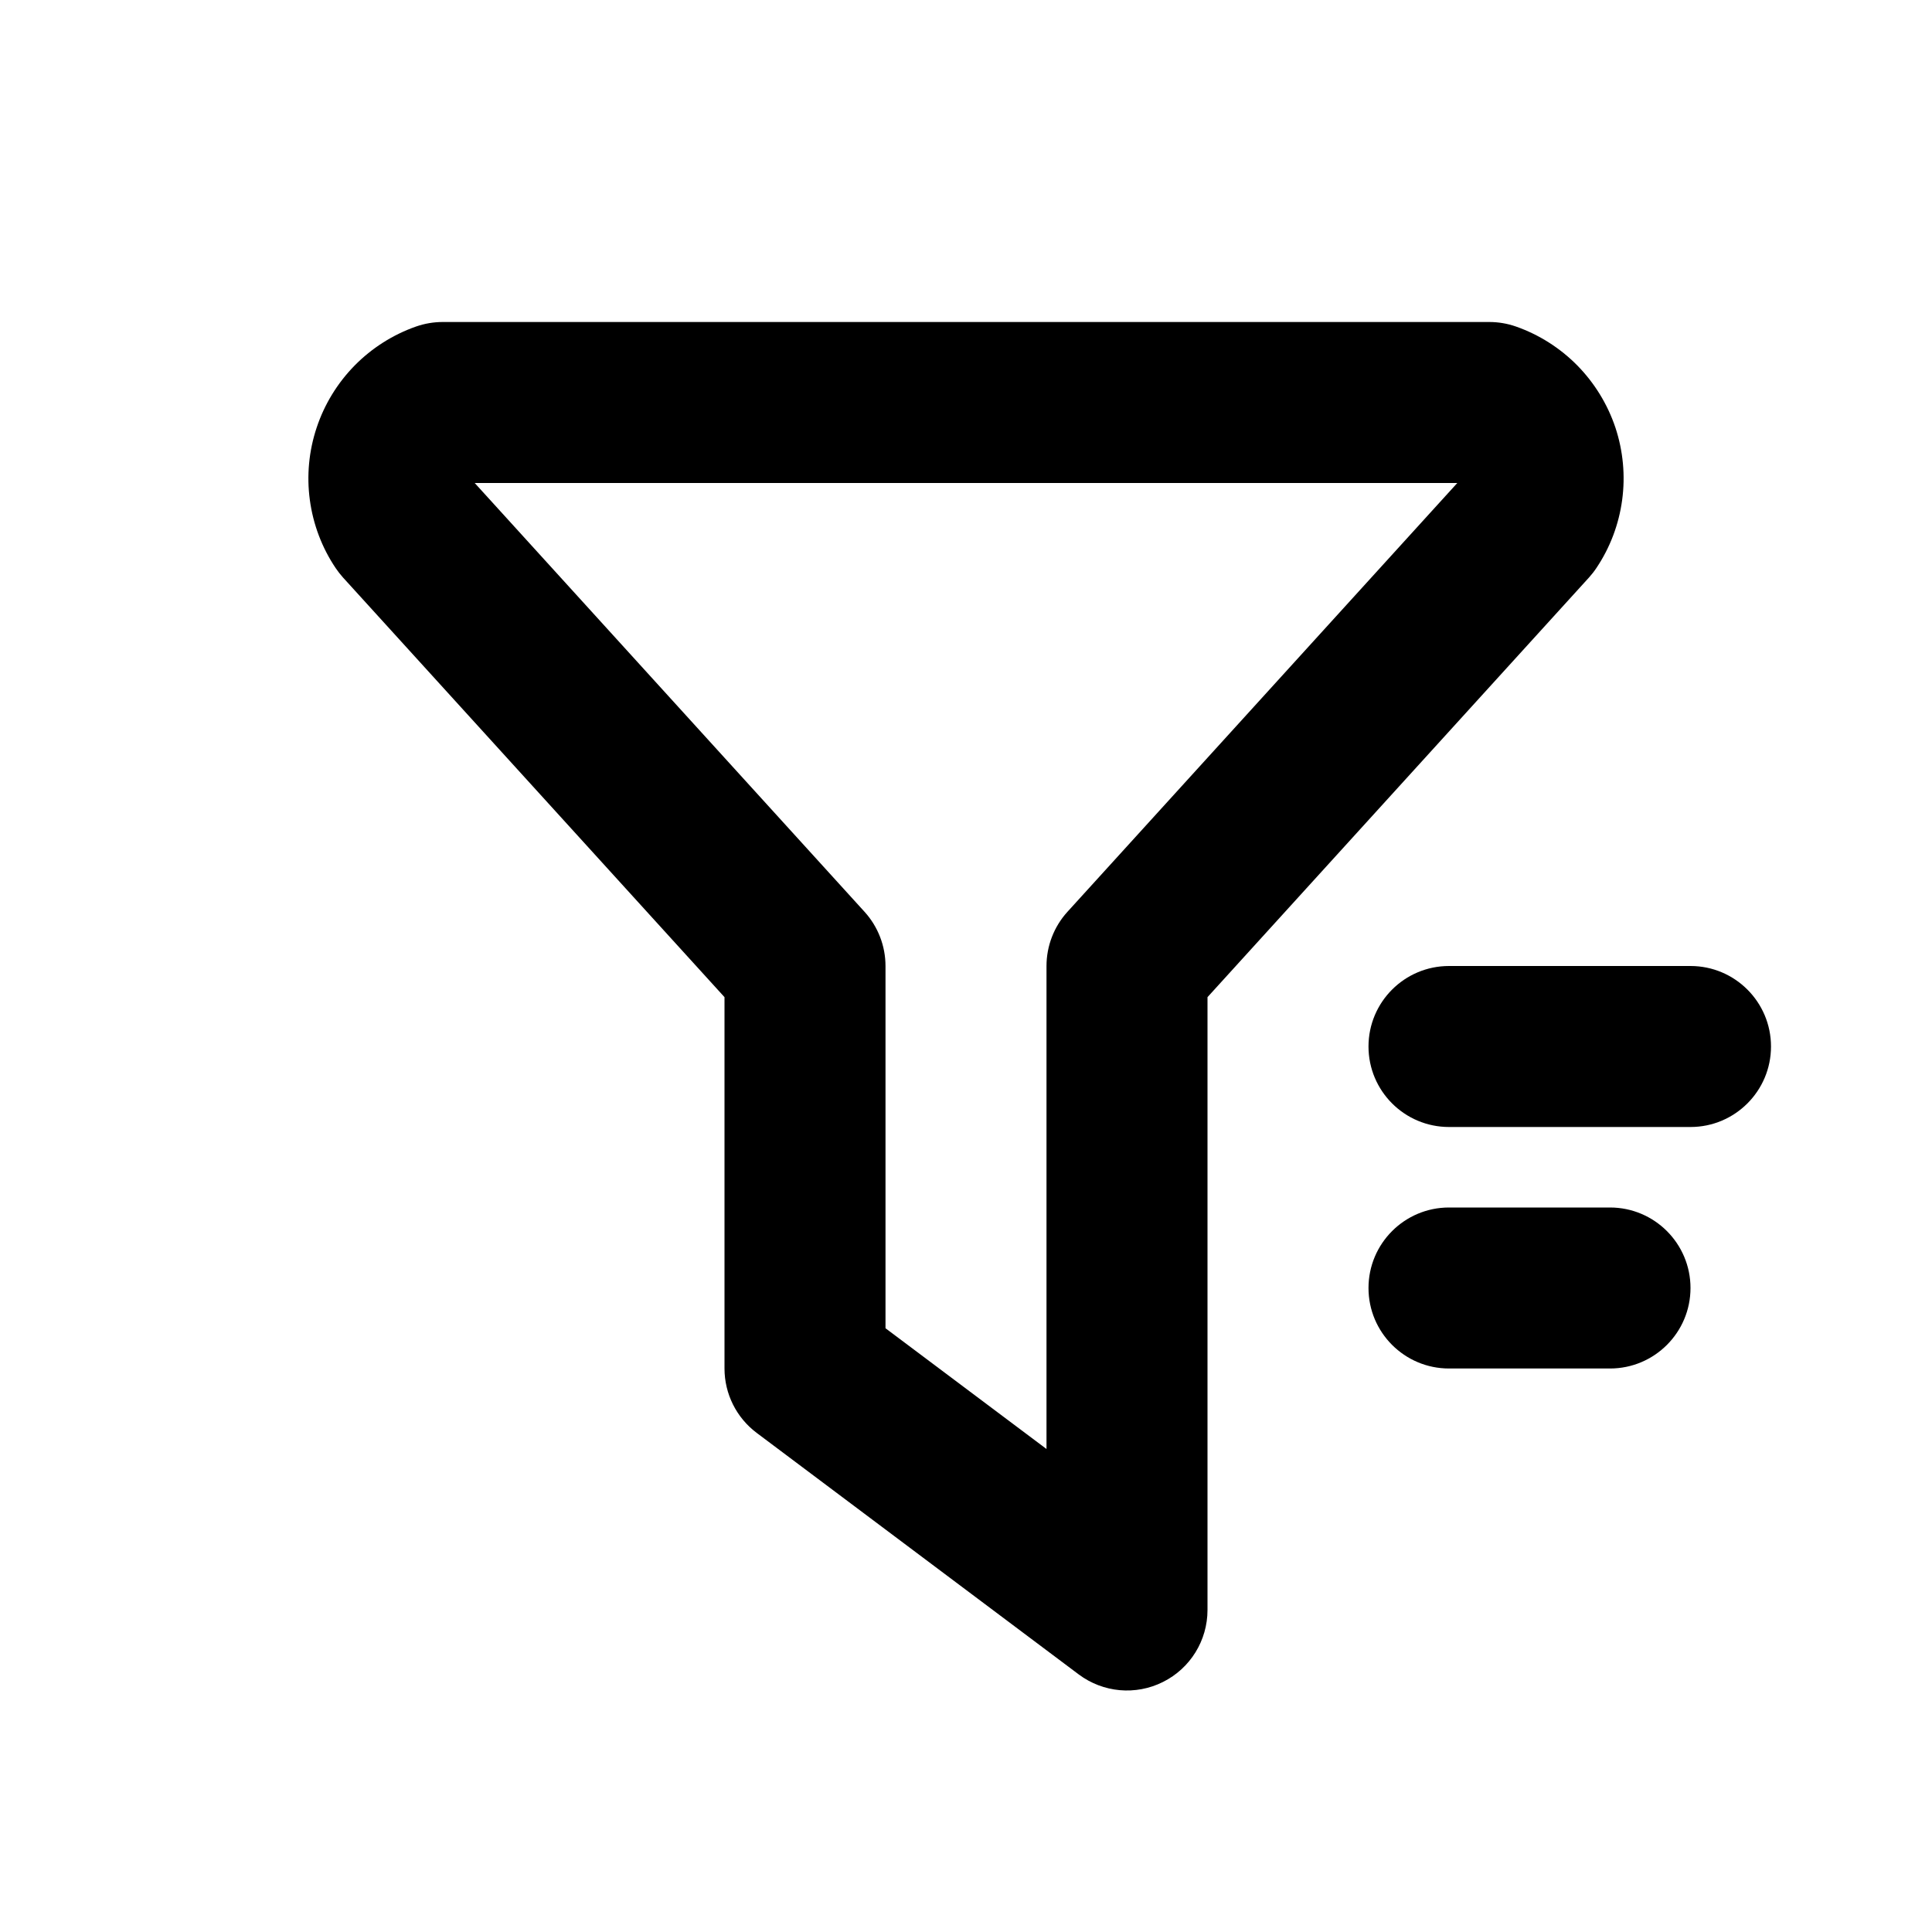 <svg width="24" height="24" viewBox="0 0 24 24" xmlns="http://www.w3.org/2000/svg">
<path fill-rule="evenodd" clip-rule="evenodd" d="M5.169 4.056C5.276 4.019 5.387 4 5.5 4H18.5C18.613 4 18.725 4.019 18.831 4.056C19.119 4.157 19.38 4.323 19.594 4.54C19.808 4.758 19.97 5.022 20.067 5.311C20.163 5.601 20.192 5.909 20.151 6.211C20.11 6.514 20.001 6.803 19.831 7.056C19.804 7.097 19.773 7.136 19.74 7.173L15 12.387V20C15 20.379 14.786 20.725 14.447 20.894C14.108 21.064 13.703 21.027 13.4 20.8L9.4 17.8C9.148 17.611 9 17.315 9 17V12.387L4.26 7.173C4.227 7.136 4.197 7.097 4.169 7.056C3.999 6.803 3.89 6.514 3.849 6.211C3.808 5.909 3.837 5.601 3.934 5.311C4.03 5.022 4.192 4.758 4.406 4.54C4.62 4.323 4.881 4.157 5.169 4.056ZM5.897 6L10.74 11.327C10.907 11.511 11 11.751 11 12V16.5L13 18V12C13 11.751 13.093 11.511 13.26 11.327L18.103 6H5.897Z"/>
<path d="M17 13C17 12.448 17.448 12 18 12H21C21.552 12 22 12.448 22 13C22 13.552 21.552 14 21 14H18C17.448 14 17 13.552 17 13Z"/>
<path d="M17 16C17 15.448 17.448 15 18 15H20C20.552 15 21 15.448 21 16C21 16.552 20.552 17 20 17H18C17.448 17 17 16.552 17 16Z"/>
</svg>

